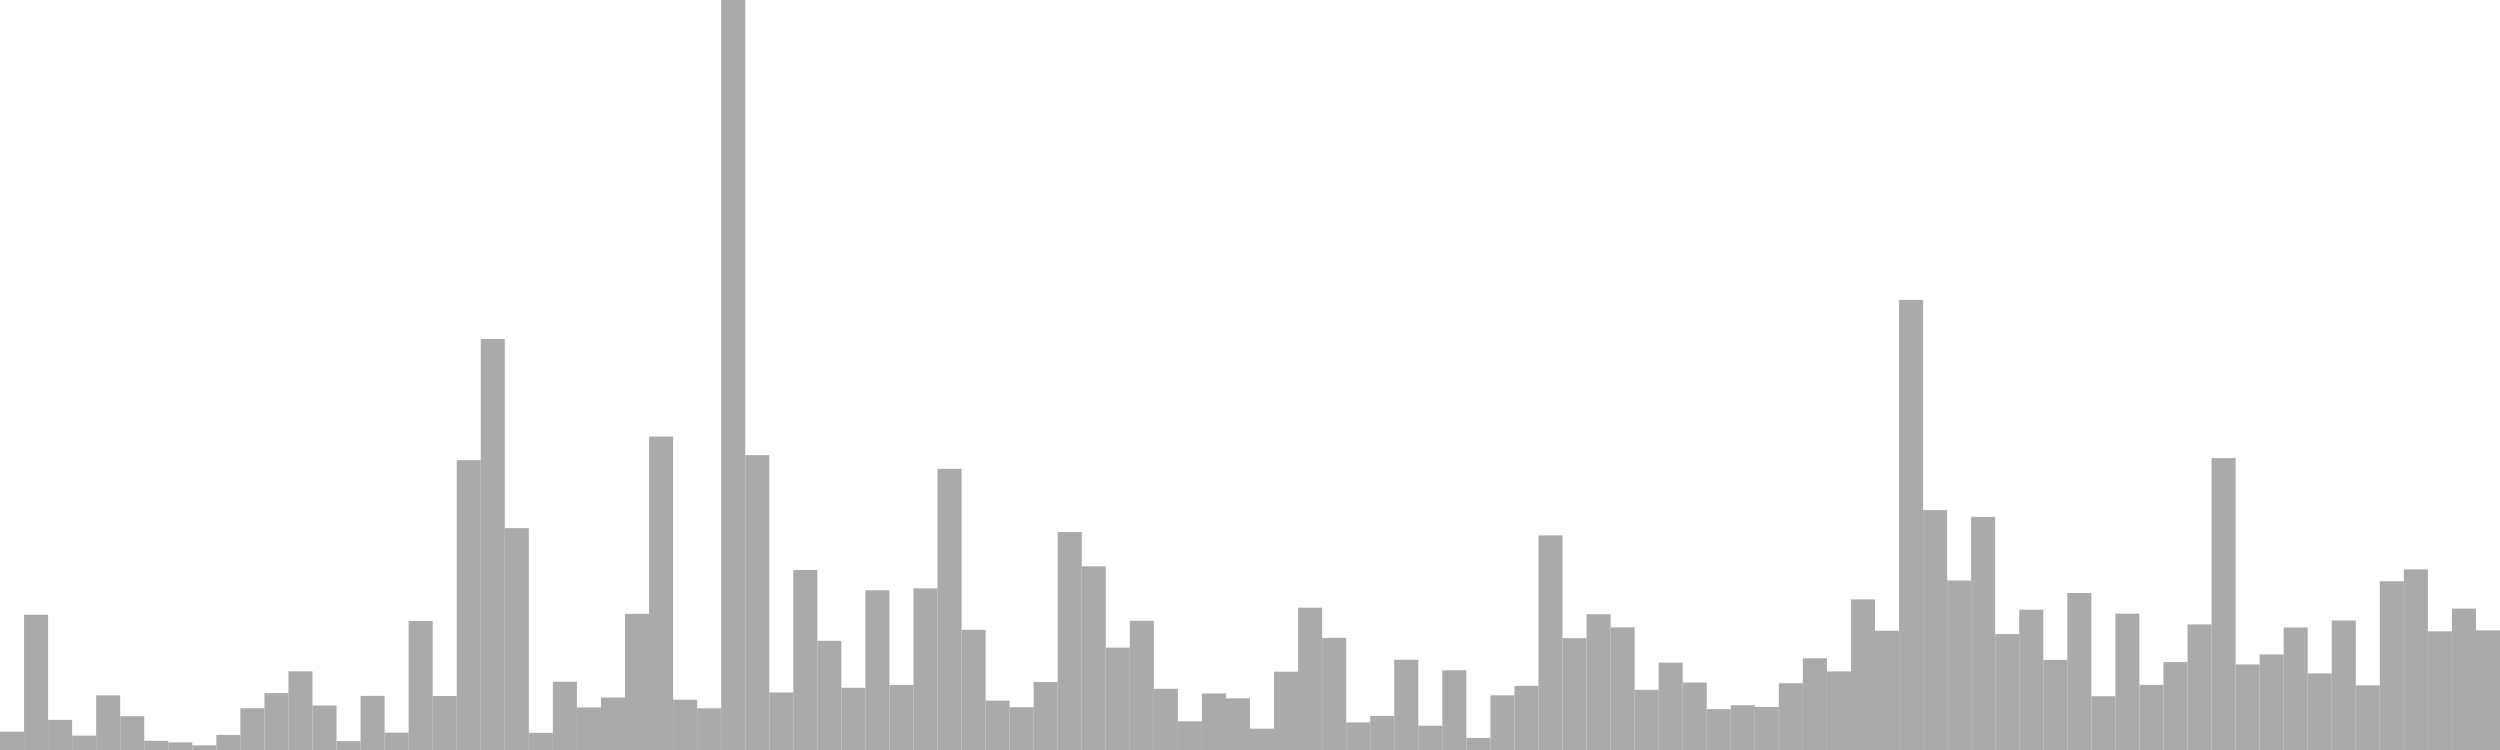 <?xml version="1.0" standalone="no"?>
<svg xmlns:xlink="http://www.w3.org/1999/xlink" xmlns="http://www.w3.org/2000/svg" class="topic-graph" style="width: 100em; height: 30em; text-align: center;"><rect width="0.962em" height="0.736em" x="0em" y="29.264em" fill="#aaa"/><rect width="0.962em" height="5.409em" x="0.962em" y="24.591em" fill="#aaa"/><rect width="0.962em" height="1.206em" x="1.923em" y="28.794em" fill="#aaa"/><rect width="0.962em" height="0.577em" x="2.885em" y="29.423em" fill="#aaa"/><rect width="0.962em" height="2.185em" x="3.846em" y="27.815em" fill="#aaa"/><rect width="0.962em" height="1.352em" x="4.808em" y="28.648em" fill="#aaa"/><rect width="0.962em" height="0.367em" x="5.769em" y="29.633em" fill="#aaa"/><rect width="0.962em" height="0.305em" x="6.731em" y="29.695em" fill="#aaa"/><rect width="0.962em" height="0.186em" x="7.692em" y="29.814em" fill="#aaa"/><rect width="0.962em" height="0.603em" x="8.654em" y="29.397em" fill="#aaa"/><rect width="0.962em" height="1.672em" x="9.615em" y="28.328em" fill="#aaa"/><rect width="0.962em" height="2.278em" x="10.577em" y="27.722em" fill="#aaa"/><rect width="0.962em" height="3.147em" x="11.538em" y="26.853em" fill="#aaa"/><rect width="0.962em" height="1.781em" x="12.5em" y="28.219em" fill="#aaa"/><rect width="0.962em" height="0.354em" x="13.462em" y="29.646em" fill="#aaa"/><rect width="0.962em" height="2.164em" x="14.423em" y="27.836em" fill="#aaa"/><rect width="0.962em" height="0.695em" x="15.385em" y="29.305em" fill="#aaa"/><rect width="0.962em" height="5.165em" x="16.346em" y="24.835em" fill="#aaa"/><rect width="0.962em" height="2.158em" x="17.308em" y="27.842em" fill="#aaa"/><rect width="0.962em" height="11.593em" x="18.269em" y="18.407em" fill="#aaa"/><rect width="0.962em" height="16.44em" x="19.231em" y="13.56em" fill="#aaa"/><rect width="0.962em" height="8.874em" x="20.192em" y="21.126em" fill="#aaa"/><rect width="0.962em" height="0.687em" x="21.154em" y="29.313em" fill="#aaa"/><rect width="0.962em" height="2.731em" x="22.115em" y="27.269em" fill="#aaa"/><rect width="0.962em" height="1.702em" x="23.077em" y="28.298em" fill="#aaa"/><rect width="0.962em" height="2.101em" x="24.038em" y="27.899em" fill="#aaa"/><rect width="0.962em" height="5.444em" x="25em" y="24.556em" fill="#aaa"/><rect width="0.962em" height="12.538em" x="25.962em" y="17.462em" fill="#aaa"/><rect width="0.962em" height="2.01em" x="26.923em" y="27.99em" fill="#aaa"/><rect width="0.962em" height="1.668em" x="27.885em" y="28.332em" fill="#aaa"/><rect width="0.962em" height="30em" x="28.846em" y="0em" fill="#aaa"/><rect width="0.962em" height="11.796em" x="29.808em" y="18.204em" fill="#aaa"/><rect width="0.962em" height="2.302em" x="30.769em" y="27.698em" fill="#aaa"/><rect width="0.962em" height="7.202em" x="31.731em" y="22.798em" fill="#aaa"/><rect width="0.962em" height="4.368em" x="32.692em" y="25.632em" fill="#aaa"/><rect width="0.962em" height="2.489em" x="33.654em" y="27.511em" fill="#aaa"/><rect width="0.962em" height="6.388em" x="34.615em" y="23.612em" fill="#aaa"/><rect width="0.962em" height="2.603em" x="35.577em" y="27.397em" fill="#aaa"/><rect width="0.962em" height="6.466em" x="36.538em" y="23.534em" fill="#aaa"/><rect width="0.962em" height="11.247em" x="37.5em" y="18.753em" fill="#aaa"/><rect width="0.962em" height="4.806em" x="38.462em" y="25.194em" fill="#aaa"/><rect width="0.962em" height="1.975em" x="39.423em" y="28.025em" fill="#aaa"/><rect width="0.962em" height="1.712em" x="40.385em" y="28.288em" fill="#aaa"/><rect width="0.962em" height="2.719em" x="41.346em" y="27.281em" fill="#aaa"/><rect width="0.962em" height="8.717em" x="42.308em" y="21.283em" fill="#aaa"/><rect width="0.962em" height="7.347em" x="43.269em" y="22.653em" fill="#aaa"/><rect width="0.962em" height="4.096em" x="44.231em" y="25.904em" fill="#aaa"/><rect width="0.962em" height="5.168em" x="45.192em" y="24.832em" fill="#aaa"/><rect width="0.962em" height="2.449em" x="46.154em" y="27.551em" fill="#aaa"/><rect width="0.962em" height="1.148em" x="47.115em" y="28.852em" fill="#aaa"/><rect width="0.962em" height="2.259em" x="48.077em" y="27.741em" fill="#aaa"/><rect width="0.962em" height="2.067em" x="49.038em" y="27.933em" fill="#aaa"/><rect width="0.962em" height="0.853em" x="50em" y="29.147em" fill="#aaa"/><rect width="0.962em" height="3.133em" x="50.962em" y="26.867em" fill="#aaa"/><rect width="0.962em" height="5.693em" x="51.923em" y="24.307em" fill="#aaa"/><rect width="0.962em" height="4.484em" x="52.885em" y="25.516em" fill="#aaa"/><rect width="0.962em" height="1.105em" x="53.846em" y="28.895em" fill="#aaa"/><rect width="0.962em" height="1.364em" x="54.808em" y="28.636em" fill="#aaa"/><rect width="0.962em" height="3.609em" x="55.769em" y="26.391em" fill="#aaa"/><rect width="0.962em" height="0.973em" x="56.731em" y="29.027em" fill="#aaa"/><rect width="0.962em" height="3.188em" x="57.692em" y="26.812em" fill="#aaa"/><rect width="0.962em" height="0.483em" x="58.654em" y="29.517em" fill="#aaa"/><rect width="0.962em" height="2.189em" x="59.615em" y="27.811em" fill="#aaa"/><rect width="0.962em" height="2.565em" x="60.577em" y="27.435em" fill="#aaa"/><rect width="0.962em" height="8.585em" x="61.538em" y="21.415em" fill="#aaa"/><rect width="0.962em" height="4.474em" x="62.5em" y="25.526em" fill="#aaa"/><rect width="0.962em" height="5.431em" x="63.462em" y="24.569em" fill="#aaa"/><rect width="0.962em" height="4.906em" x="64.423em" y="25.094em" fill="#aaa"/><rect width="0.962em" height="2.407em" x="65.385em" y="27.593em" fill="#aaa"/><rect width="0.962em" height="3.497em" x="66.346em" y="26.503em" fill="#aaa"/><rect width="0.962em" height="2.7em" x="67.308em" y="27.3em" fill="#aaa"/><rect width="0.962em" height="1.635em" x="68.269em" y="28.365em" fill="#aaa"/><rect width="0.962em" height="1.79em" x="69.231em" y="28.21em" fill="#aaa"/><rect width="0.962em" height="1.72em" x="70.192em" y="28.28em" fill="#aaa"/><rect width="0.962em" height="2.672em" x="71.154em" y="27.328em" fill="#aaa"/><rect width="0.962em" height="3.668em" x="72.115em" y="26.332em" fill="#aaa"/><rect width="0.962em" height="3.143em" x="73.077em" y="26.857em" fill="#aaa"/><rect width="0.962em" height="6.024em" x="74.038em" y="23.976em" fill="#aaa"/><rect width="0.962em" height="4.769em" x="75em" y="25.231em" fill="#aaa"/><rect width="0.962em" height="18.004em" x="75.962em" y="11.996em" fill="#aaa"/><rect width="0.962em" height="9.595em" x="76.923em" y="20.405em" fill="#aaa"/><rect width="0.962em" height="6.779em" x="77.885em" y="23.221em" fill="#aaa"/><rect width="0.962em" height="9.326em" x="78.846em" y="20.674em" fill="#aaa"/><rect width="0.962em" height="4.636em" x="79.808em" y="25.364em" fill="#aaa"/><rect width="0.962em" height="5.612em" x="80.769em" y="24.388em" fill="#aaa"/><rect width="0.962em" height="3.603em" x="81.731em" y="26.397em" fill="#aaa"/><rect width="0.962em" height="6.281em" x="82.692em" y="23.719em" fill="#aaa"/><rect width="0.962em" height="2.15em" x="83.654em" y="27.85em" fill="#aaa"/><rect width="0.962em" height="5.453em" x="84.615em" y="24.547em" fill="#aaa"/><rect width="0.962em" height="2.604em" x="85.577em" y="27.396em" fill="#aaa"/><rect width="0.962em" height="3.517em" x="86.538em" y="26.483em" fill="#aaa"/><rect width="0.962em" height="5.023em" x="87.5em" y="24.977em" fill="#aaa"/><rect width="0.962em" height="11.675em" x="88.462em" y="18.325em" fill="#aaa"/><rect width="0.962em" height="3.422em" x="89.423em" y="26.578em" fill="#aaa"/><rect width="0.962em" height="3.821em" x="90.385em" y="26.179em" fill="#aaa"/><rect width="0.962em" height="4.9em" x="91.346em" y="25.1em" fill="#aaa"/><rect width="0.962em" height="3.065em" x="92.308em" y="26.935em" fill="#aaa"/><rect width="0.962em" height="5.181em" x="93.269em" y="24.819em" fill="#aaa"/><rect width="0.962em" height="2.586em" x="94.231em" y="27.414em" fill="#aaa"/><rect width="0.962em" height="6.751em" x="95.192em" y="23.249em" fill="#aaa"/><rect width="0.962em" height="7.225em" x="96.154em" y="22.775em" fill="#aaa"/><rect width="0.962em" height="4.748em" x="97.115em" y="25.252em" fill="#aaa"/><rect width="0.962em" height="5.656em" x="98.077em" y="24.344em" fill="#aaa"/><rect width="0.962em" height="4.786em" x="99.038em" y="25.214em" fill="#aaa"/></svg>
